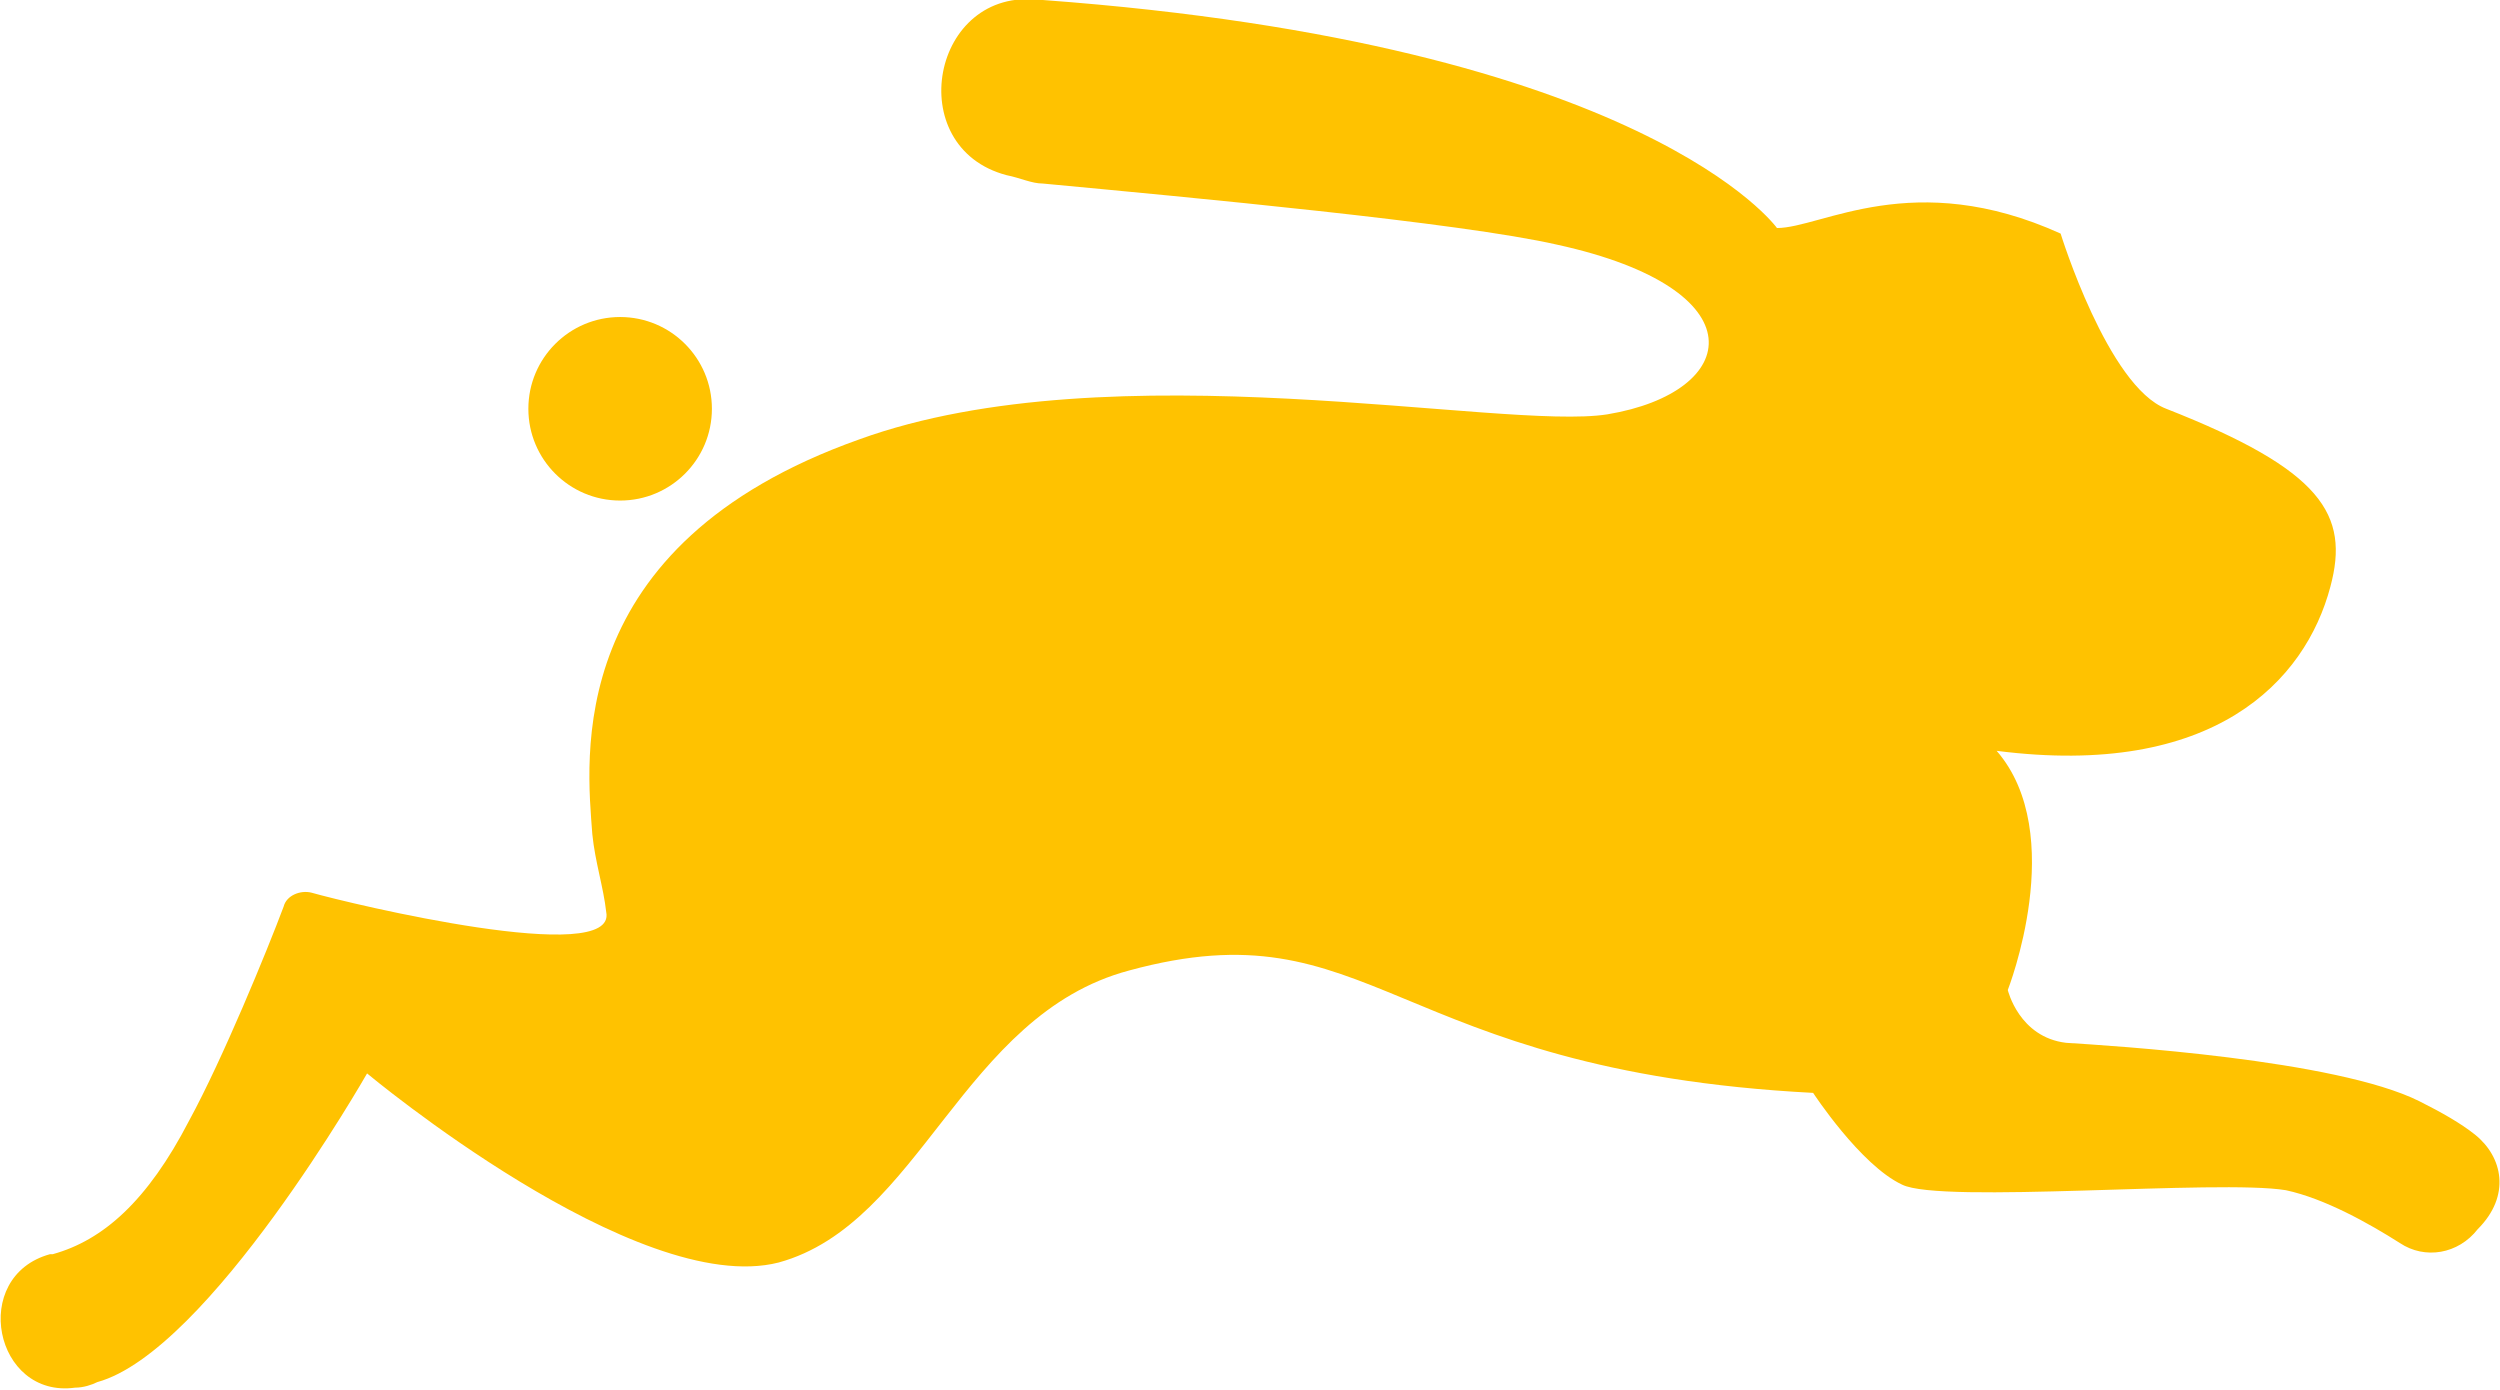 <?xml version="1.0" encoding="utf-8"?>
<!-- Generator: Adobe Illustrator 21.1.0, SVG Export Plug-In . SVG Version: 6.00 Build 0)  -->
<svg version="1.1" id="Calque_1" xmlns="http://www.w3.org/2000/svg" xmlns:xlink="http://www.w3.org/1999/xlink" x="0px" y="0px"
	 viewBox="0 0 89.9 50" style="enable-background:new 0 0 89.9 50;" xml:space="preserve">
<style type="text/css">
	.st0{fill:#FFC200;}
</style>
<path class="st0" d="M89,40.8c-0.5-0.4-1.2-0.8-2-1.2c-3-1.5-11.1-2-12.7-2.1c-1.7-0.2-2.1-1.9-2.1-1.9s2.2-5.6-0.4-8.6
	c7.8,1,11.1-2.5,12-5.9c0.7-2.6-0.3-4.2-5.9-6.4c-2.1-0.8-3.8-6.3-3.8-6.3C68.8,6,65.5,8.2,63.9,8.2c0,0-4.7-6.6-26.4-8.2h-0.1
	c-3.9-0.5-5,5.3-1.2,6.3c0.5,0.1,0.9,0.3,1.3,0.3C42.8,7.1,52.5,8,56,8.8c7.3,1.6,6.6,5.3,1.8,6.1C54,15.5,40,12.5,30.9,15.8
	c-10.7,3.8-9.8,11.5-9.6,14.2c0.1,1,0.4,1.9,0.5,2.8c0.4,2-9.2-0.3-10.6-0.7c-0.4-0.1-0.9,0.1-1,0.5c-0.6,1.6-2.2,5.5-3.4,7.7
	c-1.5,2.9-3.1,4.3-4.9,4.8c0,0,0,0-0.1,0c-2.9,0.8-2,5.2,0.9,4.8c0.3,0,0.6-0.1,0.8-0.2c4-1.1,9.7-11.1,9.7-11.1s9.7,8.1,14.8,6.8
	c5.1-1.4,6.6-8.9,12.6-10.5c8.8-2.4,9.3,3.6,24.6,4.4c0,0,1.7,2.6,3.2,3.3c1.4,0.7,11.4-0.2,13.8,0.2c1.4,0.3,3,1.2,4.1,1.9
	c0.9,0.6,2.1,0.4,2.8-0.5C90.3,43,90,41.6,89,40.8z"/>
<circle class="st0" cx="22.3" cy="14.7" r="3.3"/>
</svg>

